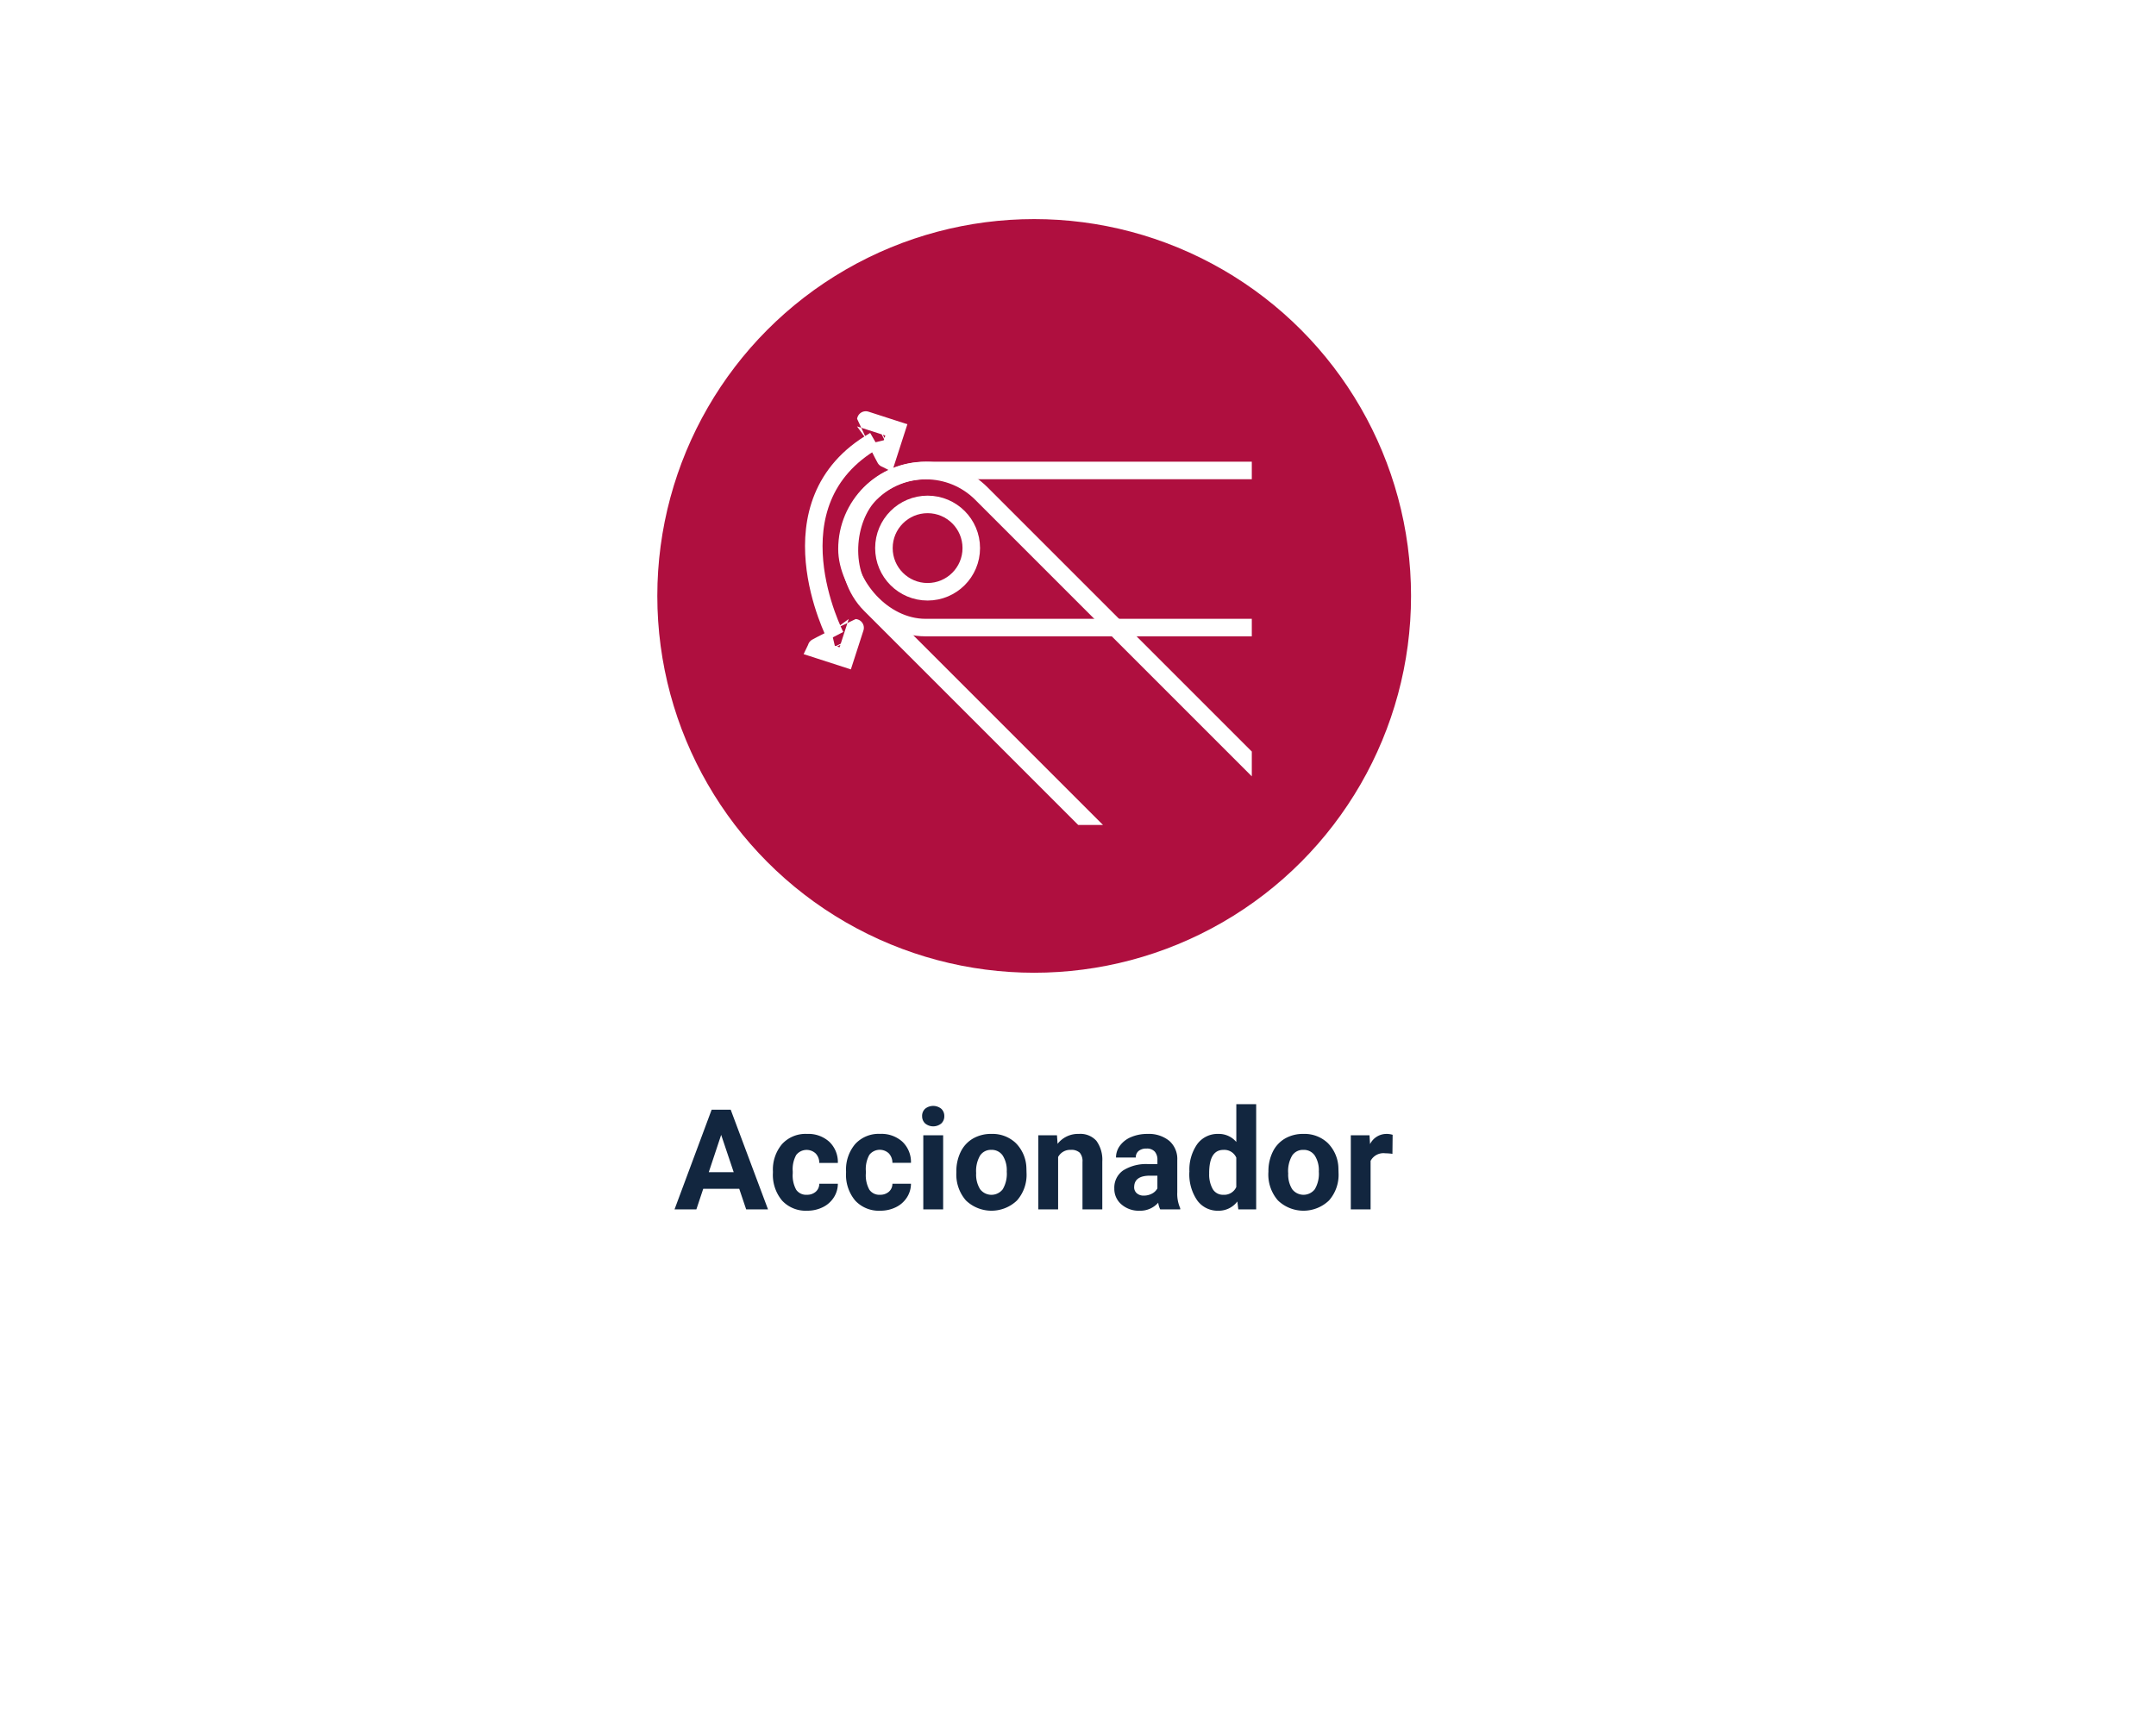 <svg xmlns="http://www.w3.org/2000/svg" xmlns:xlink="http://www.w3.org/1999/xlink" width="246" height="198" viewBox="0 0 246 198">
  <defs>
    <filter id="Rectángulo_37254" x="0" y="0" width="246" height="198" filterUnits="userSpaceOnUse">
      <feOffset dy="3" input="SourceAlpha"/>
      <feGaussianBlur stdDeviation="3" result="blur"/>
      <feFlood flood-opacity="0.161"/>
      <feComposite operator="in" in2="blur"/>
      <feComposite in="SourceGraphic"/>
    </filter>
    <clipPath id="clip-path">
      <rect id="Rectángulo_40582" data-name="Rectángulo 40582" width="52.926" height="47.328" fill="none" stroke="#fff" stroke-width="1"/>
    </clipPath>
  </defs>
  <g id="Grupo_142928" data-name="Grupo 142928" transform="translate(-793 -3821)">
    <g transform="matrix(1, 0, 0, 1, 793, 3821)" filter="url(#Rectángulo_37254)">
      <rect id="Rectángulo_37254-2" data-name="Rectángulo 37254" width="228" height="180" rx="10" transform="translate(9 6)" fill="#fff"/>
    </g>
    <path id="Trazado_183623" data-name="Trazado 183623" d="M57.348,12.656H53.238L52.457,15H49.965L54.2,3.625h2.172L60.629,15H58.137Zm-3.477-1.9h2.844L55.285,6.5Zm11.188,2.578a1.481,1.481,0,0,0,1.016-.344,1.2,1.2,0,0,0,.406-.914H68.6a2.9,2.9,0,0,1-.469,1.574,3.093,3.093,0,0,1-1.262,1.109,3.949,3.949,0,0,1-1.77.395A3.67,3.67,0,0,1,62.238,14a4.56,4.56,0,0,1-1.047-3.184v-.148A4.508,4.508,0,0,1,62.23,7.555a3.627,3.627,0,0,1,2.852-1.164,3.555,3.555,0,0,1,2.543.9A3.2,3.2,0,0,1,68.6,9.7H66.48a1.551,1.551,0,0,0-.406-1.072,1.51,1.51,0,0,0-2.223.163,3.333,3.333,0,0,0-.4,1.866v.235a3.375,3.375,0,0,0,.4,1.878A1.377,1.377,0,0,0,65.059,13.336Zm8.344,0a1.481,1.481,0,0,0,1.016-.344,1.2,1.2,0,0,0,.406-.914h2.117a2.9,2.9,0,0,1-.469,1.574,3.093,3.093,0,0,1-1.262,1.109,3.949,3.949,0,0,1-1.77.395A3.67,3.67,0,0,1,70.582,14a4.56,4.56,0,0,1-1.047-3.184v-.148a4.508,4.508,0,0,1,1.039-3.117,3.627,3.627,0,0,1,2.852-1.164,3.555,3.555,0,0,1,2.543.9,3.2,3.2,0,0,1,.973,2.4H74.824a1.551,1.551,0,0,0-.406-1.072,1.51,1.51,0,0,0-2.223.163,3.333,3.333,0,0,0-.4,1.866v.235a3.375,3.375,0,0,0,.4,1.878A1.377,1.377,0,0,0,73.4,13.336ZM80.613,15H78.348V6.547h2.266Zm-2.4-10.641a1.112,1.112,0,0,1,.34-.836,1.465,1.465,0,0,1,1.848,0,1.105,1.105,0,0,1,.344.836A1.108,1.108,0,0,1,80.4,5.2a1.448,1.448,0,0,1-1.836,0A1.108,1.108,0,0,1,78.215,4.359ZM82.121,10.7a5.013,5.013,0,0,1,.484-2.242A3.546,3.546,0,0,1,84,6.93a4.069,4.069,0,0,1,2.113-.539,3.849,3.849,0,0,1,2.793,1.047,4.2,4.2,0,0,1,1.207,2.844l.016.578a4.418,4.418,0,0,1-1.086,3.121,4.209,4.209,0,0,1-5.832,0,4.5,4.5,0,0,1-1.09-3.187Zm2.258.16a3.16,3.16,0,0,0,.453,1.843,1.628,1.628,0,0,0,2.578.008,3.457,3.457,0,0,0,.461-2.015A3.128,3.128,0,0,0,87.41,8.86a1.5,1.5,0,0,0-1.3-.649,1.474,1.474,0,0,0-1.281.646A3.516,3.516,0,0,0,84.379,10.856ZM93.6,6.547l.07.977A2.951,2.951,0,0,1,96.1,6.391a2.453,2.453,0,0,1,2,.789,3.682,3.682,0,0,1,.672,2.359V15H96.512V9.581A1.47,1.47,0,0,0,96.2,8.536a1.4,1.4,0,0,0-1.039-.325,1.553,1.553,0,0,0-1.43.814V15H91.473V6.547ZM105.379,15a2.507,2.507,0,0,1-.227-.758,2.732,2.732,0,0,1-2.133.914,3,3,0,0,1-2.059-.719,2.312,2.312,0,0,1-.816-1.812,2.389,2.389,0,0,1,1-2.062,4.915,4.915,0,0,1,2.879-.727h1.039V9.352a1.393,1.393,0,0,0-.3-.937,1.183,1.183,0,0,0-.949-.352,1.345,1.345,0,0,0-.895.273.929.929,0,0,0-.324.75h-2.258a2.268,2.268,0,0,1,.453-1.359,3,3,0,0,1,1.281-.98,4.669,4.669,0,0,1,1.859-.355,3.689,3.689,0,0,1,2.48.785,2.747,2.747,0,0,1,.918,2.207v3.664a4.041,4.041,0,0,0,.336,1.82V15Zm-1.867-1.57a1.945,1.945,0,0,0,.922-.223,1.462,1.462,0,0,0,.625-.6V11.156h-.844q-1.7,0-1.8,1.172l-.008.133a.9.9,0,0,0,.3.7A1.153,1.153,0,0,0,103.512,13.43Zm5.2-2.719a5.094,5.094,0,0,1,.887-3.148,2.877,2.877,0,0,1,2.426-1.172,2.589,2.589,0,0,1,2.039.922V3h2.266V15h-2.039l-.109-.9A2.657,2.657,0,0,1,112,15.156a2.869,2.869,0,0,1-2.395-1.176A5.258,5.258,0,0,1,108.707,10.711Zm2.258.161a3.355,3.355,0,0,0,.414,1.829,1.348,1.348,0,0,0,1.2.636,1.51,1.51,0,0,0,1.477-.887V9.1a1.489,1.489,0,0,0-1.461-.887Q110.965,8.211,110.965,10.872Zm6.758-.176a5.013,5.013,0,0,1,.484-2.242A3.546,3.546,0,0,1,119.6,6.93a4.069,4.069,0,0,1,2.113-.539,3.849,3.849,0,0,1,2.793,1.047,4.2,4.2,0,0,1,1.207,2.844l.016.578a4.418,4.418,0,0,1-1.086,3.121,4.209,4.209,0,0,1-5.832,0,4.5,4.5,0,0,1-1.09-3.187Zm2.258.16a3.16,3.16,0,0,0,.453,1.843,1.628,1.628,0,0,0,2.578.008,3.457,3.457,0,0,0,.461-2.015,3.128,3.128,0,0,0-.461-1.831,1.5,1.5,0,0,0-1.3-.649,1.474,1.474,0,0,0-1.281.646A3.516,3.516,0,0,0,119.98,10.856Zm11.891-2.192a6.134,6.134,0,0,0-.812-.062,1.654,1.654,0,0,0-1.68.867V15h-2.258V6.547h2.133l.063,1.008A2.092,2.092,0,0,1,131.2,6.391a2.366,2.366,0,0,1,.7.1Z" transform="translate(820 3944)" fill="#12263f"/>
    <g id="Grupo_142440" data-name="Grupo 142440" transform="translate(124 -1984)">
      <circle id="Elipse_4869" data-name="Elipse 4869" cx="43" cy="43" r="43" transform="translate(744 5830)" fill="#af0f3f"/>
      <g id="Grupo_142872" data-name="Grupo 142872" transform="translate(4674.598 6208.729)">
        <g id="Grupo_142871" data-name="Grupo 142871" transform="translate(-3915.693 -356.919)">
          <g id="Grupo_142870" data-name="Grupo 142870" transform="translate(0)" clip-path="url(#clip-path)">
            <rect id="Rectángulo_40580" data-name="Rectángulo 40580" width="82.846" height="17.928" rx="8.964" transform="translate(6.734 6.875)" fill="none" stroke="#fff" stroke-miterlimit="10" stroke-width="2"/>
            <rect id="Rectángulo_40581" data-name="Rectángulo 40581" width="82.846" height="17.928" rx="8.964" transform="translate(15.737 3.175) rotate(45)" fill="none" stroke="#fff" stroke-miterlimit="10" stroke-width="2"/>
            <circle id="Elipse_5005" data-name="Elipse 5005" cx="4.984" cy="4.984" r="4.984" transform="translate(10.95 10.749)" fill="none" stroke="#fff" stroke-miterlimit="10" stroke-width="2"/>
          </g>
        </g>
        <path id="Trazado_183617" data-name="Trazado 183617" d="M-3898.585-317.42s-7.87-15.215,4.459-22.3" transform="translate(-11.685 -13.737)" fill="none" stroke="#fff" stroke-miterlimit="10" stroke-width="2"/>
        <path id="Trazado_183618" data-name="Trazado 183618" d="M-3869.245-346.76l1.126-3.488-3.488-1.127S-3869.356-346.8-3869.245-346.76Z" transform="translate(-35.205 -4.427)" fill="none" stroke="#fff" stroke-miterlimit="10" stroke-width="2"/>
        <path id="Trazado_183619" data-name="Trazado 183619" d="M-3900.569-231.314l3.488,1.127,1.127-3.488S-3900.533-231.426-3900.569-231.314Z" transform="translate(-12.077 -98.417)" fill="none" stroke="#fff" stroke-miterlimit="10" stroke-width="2"/>
      </g>
    </g>
  </g>
</svg>
